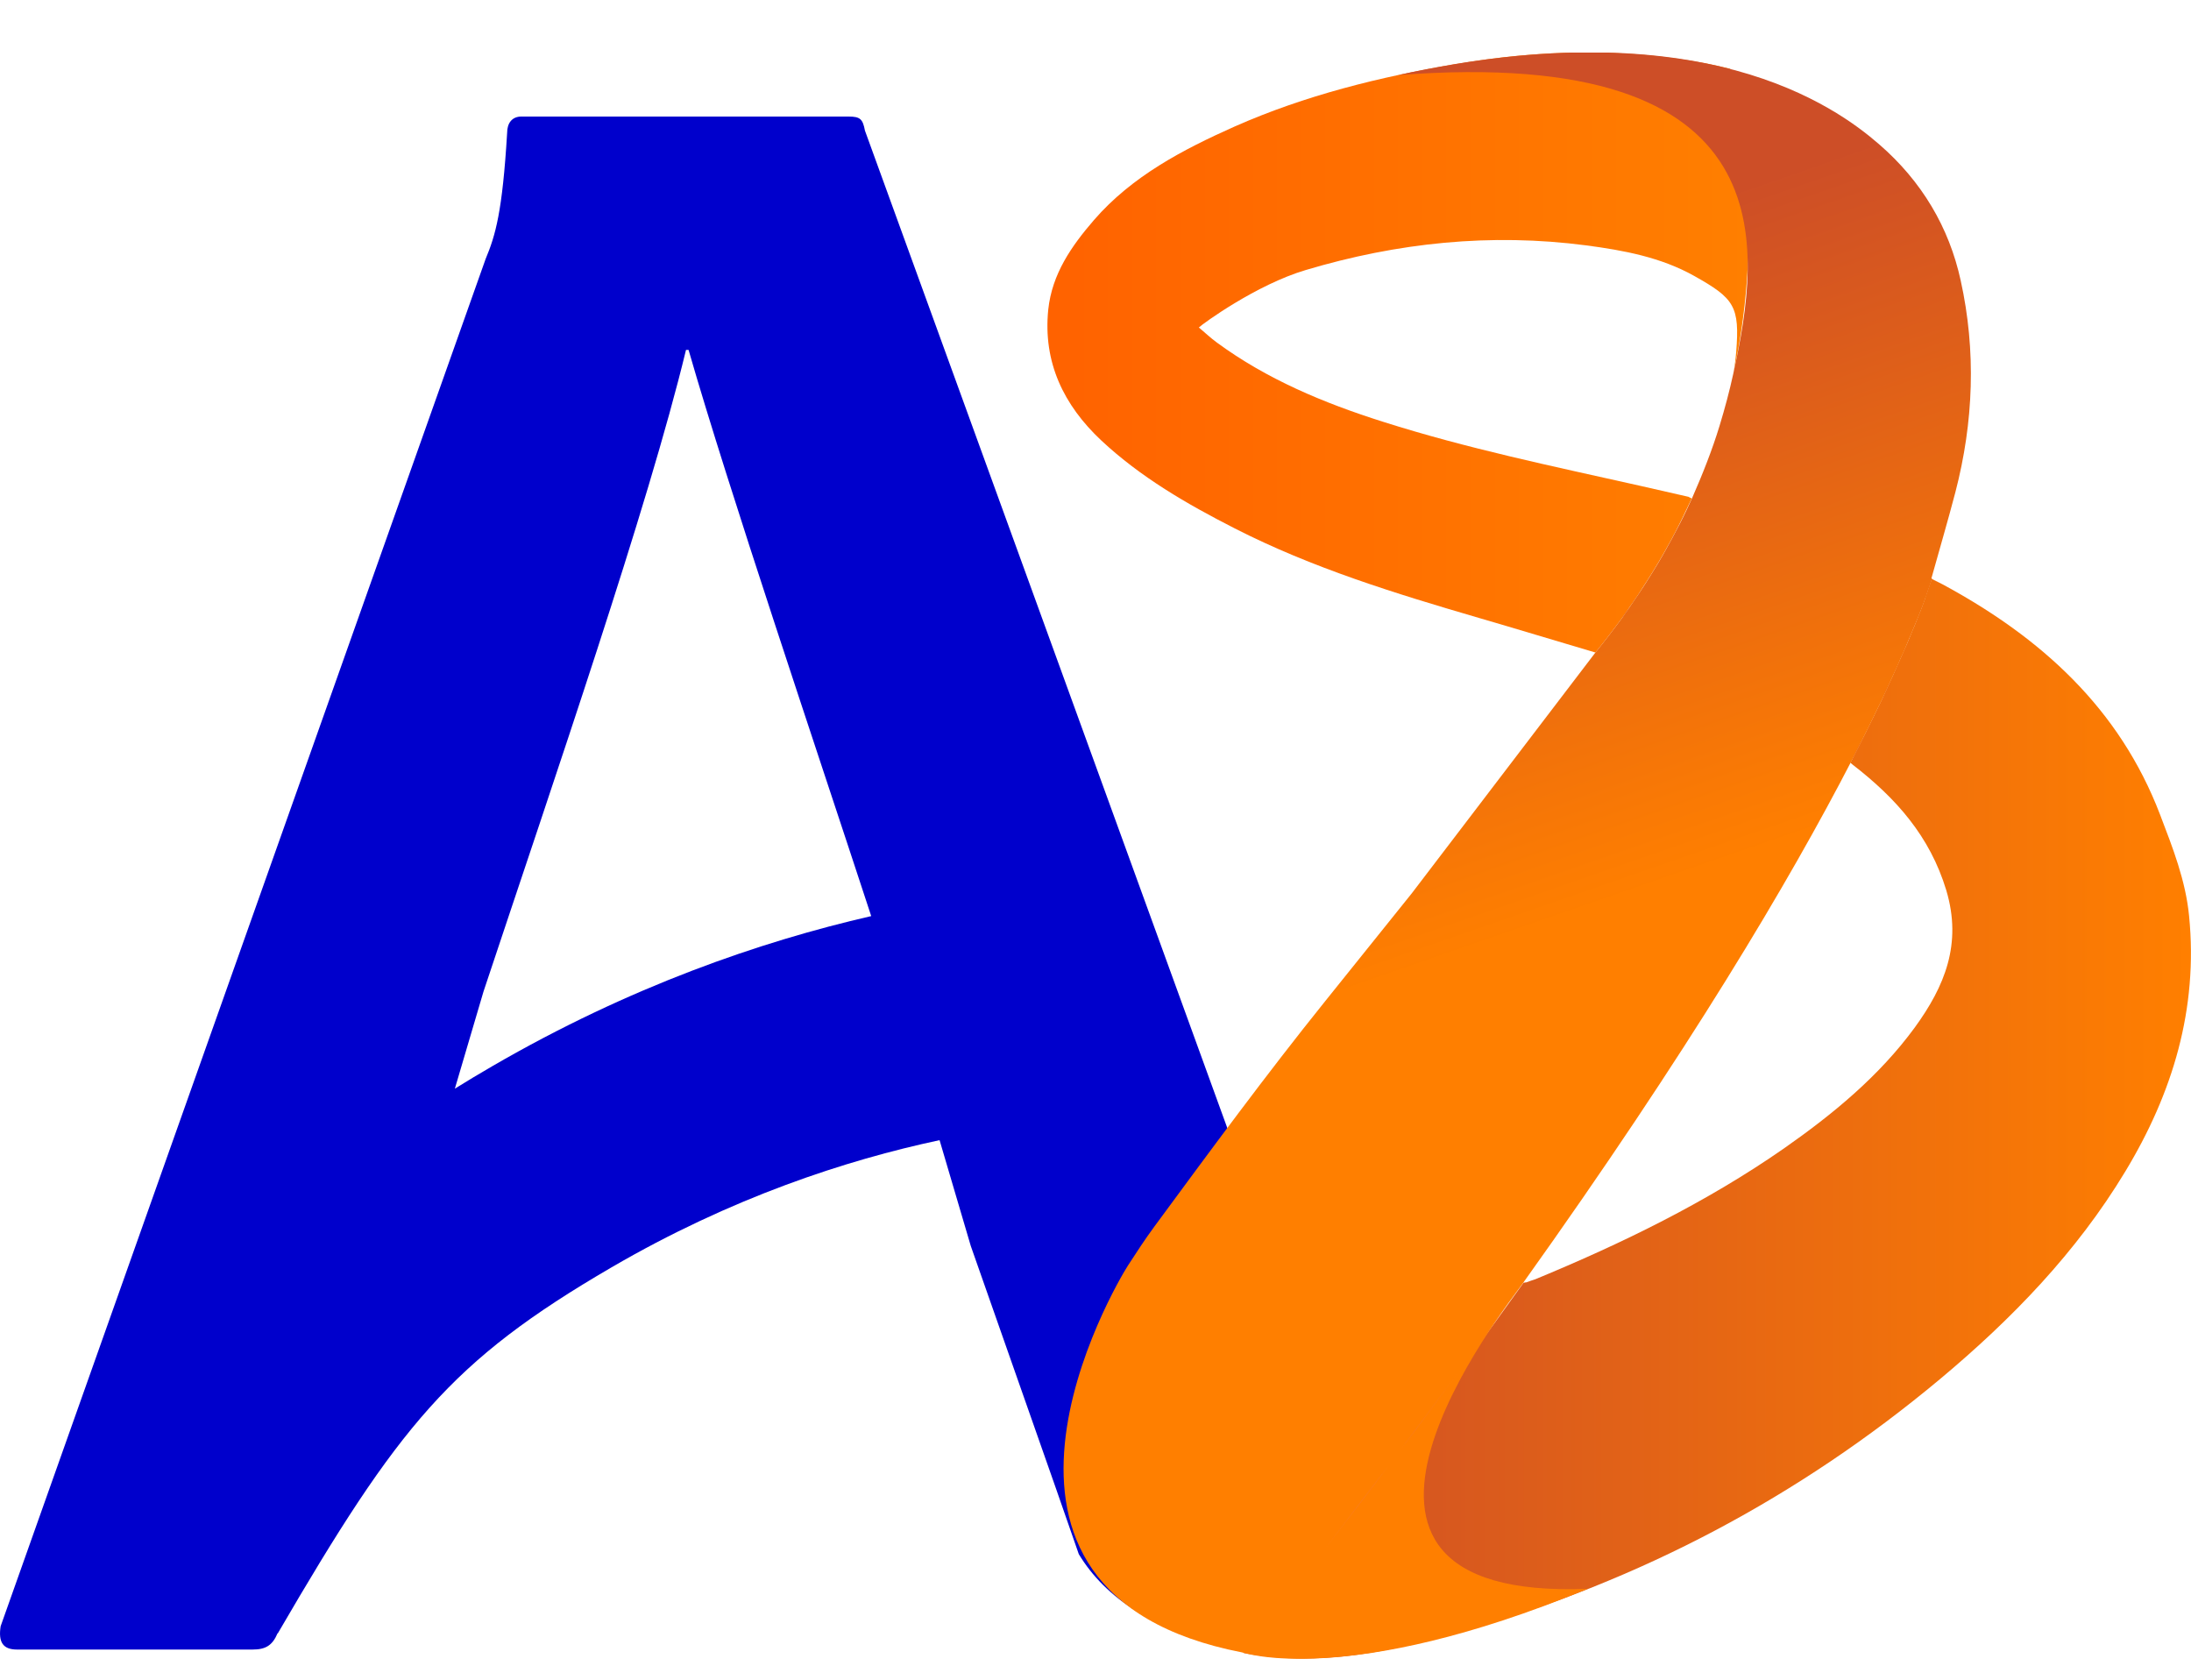<svg width="30" height="23" viewBox="0 0 30 23" fill="none" xmlns="http://www.w3.org/2000/svg">
<g clip-path="url(#clip0_2_206)">
<path d="M19.296 22.297L18.644 20.507L16.699 15.155L11.843 1.788C11.813 1.63 11.778 1.596 11.619 1.596H7.138C7.008 1.596 6.944 1.69 6.944 1.818C6.879 2.903 6.784 3.223 6.65 3.544L0.009 22.267C-0.026 22.489 0.043 22.587 0.233 22.587H3.459C3.64 22.587 3.731 22.528 3.8 22.365H3.804C5.46 19.52 6.172 18.636 8.371 17.355C10.014 16.398 11.584 15.885 12.865 15.612L13.292 17.06L14.465 20.4L14.771 21.28C15.129 21.874 15.811 22.357 16.997 22.587C16.997 22.587 16.997 22.587 17.001 22.587H18.851C18.994 22.566 19.14 22.536 19.283 22.506C19.304 22.459 19.304 22.391 19.291 22.301L19.296 22.297ZM6.741 14.599C6.564 14.702 6.392 14.804 6.228 14.907L6.62 13.578C7.586 10.673 8.876 6.936 9.393 4.791H9.428C9.98 6.709 11.175 10.242 11.929 12.544C10.42 12.89 8.617 13.51 6.741 14.599Z" fill="#0000CC"/>
<path d="M22.302 8.328C22.388 8.209 22.47 8.085 22.547 7.961C22.573 7.918 22.599 7.88 22.625 7.837C22.724 7.679 22.815 7.517 22.901 7.359C22.91 7.341 22.914 7.329 22.923 7.316C23 7.171 23.069 7.025 23.138 6.88C23.147 6.863 23.155 6.842 23.164 6.825C23.16 6.825 23.151 6.82 23.147 6.816C23.138 6.816 23.13 6.807 23.121 6.803C22.897 6.752 22.672 6.701 22.444 6.649C21.267 6.385 20.085 6.141 18.933 5.774C18.122 5.517 17.346 5.193 16.66 4.689C16.578 4.629 16.505 4.56 16.415 4.484C16.475 4.428 17.204 3.898 17.877 3.698C19.136 3.322 20.413 3.189 21.719 3.36C22.233 3.428 22.741 3.522 23.199 3.779C23.746 4.086 23.824 4.193 23.772 4.825C23.764 4.924 23.751 5.022 23.733 5.116C24.109 3.411 23.91 1.895 23.69 0.942C23.582 0.917 23.475 0.891 23.367 0.87C22.22 0.652 21.077 0.682 19.93 0.878C18.89 1.053 17.872 1.305 16.906 1.732C16.195 2.049 15.5 2.412 14.978 3.014C14.672 3.369 14.405 3.749 14.353 4.24C14.28 4.962 14.564 5.547 15.078 6.03C15.617 6.534 16.251 6.901 16.906 7.235C17.967 7.777 19.106 8.127 20.249 8.461C20.775 8.614 21.297 8.773 21.845 8.935C21.974 8.777 22.095 8.619 22.211 8.461C22.245 8.414 22.276 8.371 22.306 8.324L22.302 8.328Z" fill="url(#paint0_linear_2_206)"/>
<path d="M26.162 8.678C26.127 8.764 26.088 8.858 26.045 8.952C26.088 8.858 26.123 8.768 26.162 8.678Z" fill="url(#paint1_linear_2_206)"/>
<path d="M26.162 8.678C26.127 8.764 26.088 8.858 26.045 8.952C26.088 8.858 26.123 8.768 26.162 8.678Z" fill="url(#paint2_linear_2_206)"/>
<path d="M26.451 7.927C26.429 7.991 26.407 8.055 26.381 8.127C26.407 8.059 26.429 7.991 26.451 7.927Z" fill="url(#paint3_linear_2_206)"/>
<path d="M26.451 7.927C26.429 7.991 26.407 8.055 26.381 8.127C26.407 8.059 26.429 7.991 26.451 7.927Z" fill="url(#paint4_linear_2_206)"/>
<path d="M26.265 8.426C26.239 8.486 26.218 8.55 26.188 8.614C26.213 8.55 26.239 8.486 26.265 8.426Z" fill="url(#paint5_linear_2_206)"/>
<path d="M26.265 8.426C26.239 8.486 26.218 8.55 26.188 8.614C26.213 8.55 26.239 8.486 26.265 8.426Z" fill="url(#paint6_linear_2_206)"/>
<path d="M29.974 12.544C29.927 12.057 29.75 11.609 29.577 11.156C29.021 9.699 27.947 8.73 26.602 8.003C26.554 7.978 26.502 7.952 26.451 7.927C26.429 7.991 26.407 8.055 26.381 8.127C26.373 8.149 26.364 8.17 26.36 8.191C26.343 8.243 26.321 8.298 26.3 8.354C26.291 8.379 26.278 8.405 26.269 8.431C26.244 8.49 26.222 8.555 26.192 8.619C26.183 8.64 26.174 8.661 26.166 8.683C26.131 8.768 26.093 8.862 26.049 8.956C26.041 8.973 26.032 8.995 26.024 9.012C25.989 9.089 25.955 9.17 25.916 9.255C25.898 9.289 25.886 9.323 25.868 9.358C25.834 9.43 25.799 9.507 25.765 9.584C25.748 9.618 25.73 9.657 25.713 9.691C25.666 9.789 25.618 9.887 25.566 9.99C25.558 10.007 25.549 10.024 25.541 10.041C25.48 10.161 25.416 10.289 25.351 10.417C25.346 10.426 25.342 10.434 25.338 10.447C25.342 10.447 25.346 10.456 25.351 10.456C25.355 10.456 25.359 10.464 25.364 10.468C25.963 10.93 26.425 11.451 26.649 12.19C26.869 12.925 26.627 13.506 26.218 14.069C25.73 14.736 25.096 15.257 24.424 15.727C23.367 16.462 22.211 17.026 21.021 17.517C20.986 17.53 20.952 17.538 20.896 17.56C20.896 17.56 20.896 17.56 20.891 17.56H20.883C20.883 17.56 20.874 17.564 20.87 17.564C20.87 17.564 20.865 17.564 20.861 17.564C20.615 17.91 20.357 18.264 20.089 18.632C20.055 18.679 20.016 18.73 19.981 18.777C19.723 19.127 19.455 19.491 19.175 19.858C19.127 19.922 19.08 19.986 19.028 20.05C18.748 20.422 18.455 20.802 18.153 21.195C18.11 21.25 18.062 21.31 18.019 21.366C17.7 21.78 17.372 22.199 17.027 22.634C18.062 22.831 19.054 22.613 20.037 22.335C22.461 21.648 24.635 20.494 26.563 18.884C27.55 18.059 28.434 17.145 29.099 16.043C29.75 14.967 30.099 13.813 29.974 12.544Z" fill="url(#paint7_linear_2_206)"/>
<path d="M20.857 17.564C23.117 14.398 24.501 12.066 25.355 10.413C25.424 10.285 25.485 10.156 25.545 10.037C25.553 10.02 25.562 10.003 25.571 9.986C25.622 9.883 25.67 9.785 25.717 9.687C25.735 9.648 25.752 9.614 25.769 9.58C25.804 9.503 25.842 9.426 25.873 9.353C25.89 9.319 25.903 9.285 25.92 9.251C25.959 9.17 25.993 9.089 26.028 9.007C26.037 8.99 26.045 8.969 26.054 8.952C26.097 8.858 26.131 8.764 26.17 8.678C26.179 8.657 26.188 8.636 26.196 8.614C26.222 8.55 26.248 8.486 26.274 8.426C26.282 8.401 26.295 8.375 26.304 8.35C26.326 8.294 26.347 8.238 26.364 8.187C26.373 8.166 26.381 8.144 26.386 8.123C26.412 8.055 26.433 7.986 26.455 7.922C26.455 7.922 26.446 7.922 26.446 7.918C26.558 7.516 26.671 7.132 26.774 6.739C27.024 5.778 27.059 4.804 26.847 3.843C26.688 3.112 26.312 2.48 25.73 1.976C25.131 1.455 23.281 0.113 19.145 1.028C24.514 0.617 24.109 3.411 23.733 5.116C23.682 5.351 23.617 5.594 23.544 5.833C23.445 6.158 23.315 6.487 23.169 6.82C23.16 6.837 23.151 6.859 23.143 6.876C23.078 7.021 23.005 7.166 22.927 7.311C22.918 7.329 22.914 7.341 22.905 7.354C22.819 7.512 22.729 7.675 22.629 7.833C22.604 7.875 22.578 7.914 22.552 7.956C22.474 8.08 22.392 8.2 22.306 8.324C22.276 8.371 22.241 8.414 22.211 8.461C22.095 8.619 21.974 8.777 21.845 8.935L19.33 12.233C18.933 12.728 18.537 13.219 18.14 13.715C17.333 14.719 16.57 15.757 15.806 16.795C15.677 16.97 15.561 17.149 15.444 17.329C15.276 17.59 12.787 21.806 17.006 22.626C17.014 22.626 18.433 23.122 21.741 21.755C17.424 21.93 20.615 17.901 20.861 17.56L20.857 17.564Z" fill="url(#paint8_linear_2_206)"/>
<path d="M22.927 7.316C22.927 7.316 22.914 7.346 22.905 7.358C22.914 7.341 22.918 7.329 22.927 7.316Z" fill="url(#paint9_linear_2_206)"/>
<path d="M22.927 7.316C22.927 7.316 22.914 7.346 22.905 7.358C22.914 7.341 22.918 7.329 22.927 7.316Z" fill="url(#paint10_linear_2_206)"/>
<path d="M22.302 8.328C22.271 8.375 22.237 8.418 22.207 8.465C22.241 8.418 22.271 8.375 22.302 8.328Z" fill="url(#paint11_linear_2_206)"/>
<path d="M22.302 8.328C22.271 8.375 22.237 8.418 22.207 8.465C22.241 8.418 22.271 8.375 22.302 8.328Z" fill="url(#paint12_linear_2_206)"/>
<path d="M26.024 9.007C25.989 9.084 25.955 9.165 25.916 9.251C25.955 9.165 25.989 9.089 26.024 9.007Z" fill="url(#paint13_linear_2_206)"/>
<path d="M26.024 9.007C25.989 9.084 25.955 9.165 25.916 9.251C25.955 9.165 25.989 9.089 26.024 9.007Z" fill="url(#paint14_linear_2_206)"/>
<path d="M25.868 9.349C25.834 9.422 25.799 9.499 25.765 9.576C25.799 9.499 25.838 9.422 25.868 9.349Z" fill="url(#paint15_linear_2_206)"/>
<path d="M25.868 9.349C25.834 9.422 25.799 9.499 25.765 9.576C25.799 9.499 25.838 9.422 25.868 9.349Z" fill="url(#paint16_linear_2_206)"/>
<path d="M19.024 20.054C18.744 20.426 18.45 20.806 18.148 21.199C18.45 20.806 18.739 20.426 19.024 20.054Z" fill="url(#paint17_linear_2_206)"/>
<path d="M19.024 20.054C18.744 20.426 18.45 20.806 18.148 21.199C18.45 20.806 18.739 20.426 19.024 20.054Z" fill="url(#paint18_linear_2_206)"/>
<path d="M19.977 18.777C19.718 19.127 19.451 19.491 19.171 19.858C19.451 19.486 19.718 19.127 19.977 18.777Z" fill="url(#paint19_linear_2_206)"/>
<path d="M19.977 18.777C19.718 19.127 19.451 19.491 19.171 19.858C19.451 19.486 19.718 19.127 19.977 18.777Z" fill="url(#paint20_linear_2_206)"/>
<path d="M20.857 17.564C20.611 17.91 20.352 18.264 20.085 18.632C20.352 18.269 20.611 17.91 20.857 17.564Z" fill="url(#paint21_linear_2_206)"/>
<path d="M20.857 17.564C20.611 17.91 20.352 18.264 20.085 18.632C20.352 18.269 20.611 17.91 20.857 17.564Z" fill="url(#paint22_linear_2_206)"/>
<path d="M25.541 10.037C25.48 10.156 25.416 10.285 25.351 10.413C25.42 10.285 25.48 10.156 25.541 10.037Z" fill="url(#paint23_linear_2_206)"/>
<path d="M25.541 10.037C25.48 10.156 25.416 10.285 25.351 10.413C25.42 10.285 25.48 10.156 25.541 10.037Z" fill="url(#paint24_linear_2_206)"/>
</g>
<defs>
<linearGradient id="paint0_linear_2_206" x1="14.345" y1="4.83" x2="23.941" y2="4.83" gradientUnits="userSpaceOnUse">
<stop stop-color="#FF6200"/>
<stop offset="1" stop-color="#FF7F00"/>
</linearGradient>
<linearGradient id="paint1_linear_2_206" x1="27.39" y1="10.923" x2="29.36" y2="14.216" gradientUnits="userSpaceOnUse">
<stop stop-color="#CD4E27"/>
<stop offset="1" stop-color="#F37845"/>
</linearGradient>
<linearGradient id="paint2_linear_2_206" x1="24.246" y1="3.567" x2="26.793" y2="10.906" gradientUnits="userSpaceOnUse">
<stop stop-color="#CD4E27"/>
<stop offset="1" stop-color="#F37845"/>
</linearGradient>
<linearGradient id="paint3_linear_2_206" x1="27.967" y1="10.577" x2="29.937" y2="13.871" gradientUnits="userSpaceOnUse">
<stop stop-color="#CD4E27"/>
<stop offset="1" stop-color="#F37845"/>
</linearGradient>
<linearGradient id="paint4_linear_2_206" x1="24.768" y1="3.386" x2="27.316" y2="10.725" gradientUnits="userSpaceOnUse">
<stop stop-color="#CD4E27"/>
<stop offset="1" stop-color="#F37845"/>
</linearGradient>
<linearGradient id="paint5_linear_2_206" x1="27.609" y1="10.79" x2="29.58" y2="14.088" gradientUnits="userSpaceOnUse">
<stop stop-color="#CD4E27"/>
<stop offset="1" stop-color="#F37845"/>
</linearGradient>
<linearGradient id="paint6_linear_2_206" x1="24.446" y1="3.497" x2="26.993" y2="10.836" gradientUnits="userSpaceOnUse">
<stop stop-color="#CD4E27"/>
<stop offset="1" stop-color="#F37845"/>
</linearGradient>
<linearGradient id="paint7_linear_2_206" x1="17.027" y1="15.317" x2="30" y2="15.317" gradientUnits="userSpaceOnUse">
<stop stop-color="#CD4E27"/>
<stop offset="1" stop-color="#FF7F00"/>
</linearGradient>
<linearGradient id="paint8_linear_2_206" x1="18.006" y1="4.573" x2="20.855" y2="12.778" gradientUnits="userSpaceOnUse">
<stop stop-color="#CD4E27"/>
<stop offset="1" stop-color="#FF7F00"/>
</linearGradient>
<linearGradient id="paint9_linear_2_206" x1="21.816" y1="6.766" x2="15.087" y2="3.188" gradientUnits="userSpaceOnUse">
<stop stop-color="#CD4E27"/>
<stop offset="1" stop-color="#F37845"/>
</linearGradient>
<linearGradient id="paint10_linear_2_206" x1="21.869" y1="4.392" x2="24.417" y2="11.731" gradientUnits="userSpaceOnUse">
<stop stop-color="#CD4E27"/>
<stop offset="1" stop-color="#F37845"/>
</linearGradient>
<linearGradient id="paint11_linear_2_206" x1="21.234" y1="7.863" x2="11.915" y2="2.909" gradientUnits="userSpaceOnUse">
<stop stop-color="#CD4E27"/>
<stop offset="1" stop-color="#F37845"/>
</linearGradient>
<linearGradient id="paint12_linear_2_206" x1="20.951" y1="4.712" x2="23.499" y2="12.051" gradientUnits="userSpaceOnUse">
<stop stop-color="#CD4E27"/>
<stop offset="1" stop-color="#F37845"/>
</linearGradient>
<linearGradient id="paint13_linear_2_206" x1="27.147" y1="11.066" x2="29.119" y2="14.363" gradientUnits="userSpaceOnUse">
<stop stop-color="#CD4E27"/>
<stop offset="1" stop-color="#F37845"/>
</linearGradient>
<linearGradient id="paint14_linear_2_206" x1="24.029" y1="3.641" x2="26.578" y2="10.984" gradientUnits="userSpaceOnUse">
<stop stop-color="#CD4E27"/>
<stop offset="1" stop-color="#F37845"/>
</linearGradient>
<linearGradient id="paint15_linear_2_206" x1="26.89" y1="11.221" x2="28.86" y2="14.515" gradientUnits="userSpaceOnUse">
<stop stop-color="#CD4E27"/>
<stop offset="1" stop-color="#F37845"/>
</linearGradient>
<linearGradient id="paint16_linear_2_206" x1="23.784" y1="3.727" x2="26.332" y2="11.066" gradientUnits="userSpaceOnUse">
<stop stop-color="#CD4E27"/>
<stop offset="1" stop-color="#F37845"/>
</linearGradient>
<linearGradient id="paint17_linear_2_206" x1="16.601" y1="17.369" x2="18.573" y2="20.667" gradientUnits="userSpaceOnUse">
<stop stop-color="#CD4E27"/>
<stop offset="1" stop-color="#F37845"/>
</linearGradient>
<linearGradient id="paint18_linear_2_206" x1="13.83" y1="7.181" x2="16.379" y2="14.524" gradientUnits="userSpaceOnUse">
<stop stop-color="#CD4E27"/>
<stop offset="1" stop-color="#F37845"/>
</linearGradient>
<linearGradient id="paint19_linear_2_206" x1="17.91" y1="16.589" x2="19.881" y2="19.887" gradientUnits="userSpaceOnUse">
<stop stop-color="#CD4E27"/>
<stop offset="1" stop-color="#F37845"/>
</linearGradient>
<linearGradient id="paint20_linear_2_206" x1="15.12" y1="6.733" x2="17.669" y2="14.076" gradientUnits="userSpaceOnUse">
<stop stop-color="#CD4E27"/>
<stop offset="1" stop-color="#F37845"/>
</linearGradient>
<linearGradient id="paint21_linear_2_206" x1="19.11" y1="15.869" x2="21.081" y2="19.166" gradientUnits="userSpaceOnUse">
<stop stop-color="#CD4E27"/>
<stop offset="1" stop-color="#F37845"/>
</linearGradient>
<linearGradient id="paint22_linear_2_206" x1="16.3" y1="6.322" x2="18.849" y2="13.665" gradientUnits="userSpaceOnUse">
<stop stop-color="#CD4E27"/>
<stop offset="1" stop-color="#F37845"/>
</linearGradient>
<linearGradient id="paint23_linear_2_206" x1="26.273" y1="11.586" x2="28.245" y2="14.884" gradientUnits="userSpaceOnUse">
<stop stop-color="#CD4E27"/>
<stop offset="1" stop-color="#F37845"/>
</linearGradient>
<linearGradient id="paint24_linear_2_206" x1="23.217" y1="3.925" x2="25.765" y2="11.263" gradientUnits="userSpaceOnUse">
<stop stop-color="#CD4E27"/>
<stop offset="1" stop-color="#F37845"/>
</linearGradient>
<clipPath id="clip0_2_206">
<rect width="30" height="22" fill="white" transform="translate(0 0.72)"/>
</clipPath>
</defs>
</svg>

